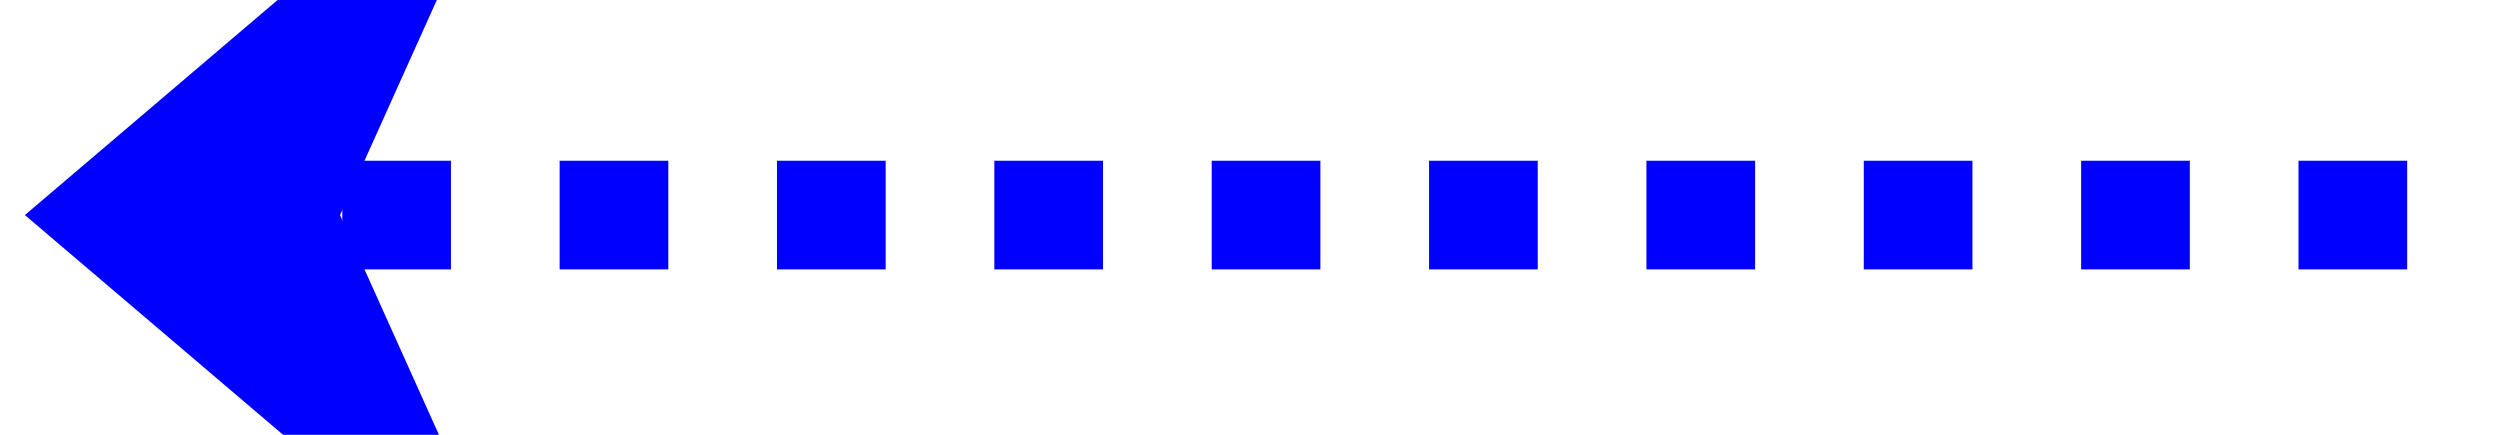 ﻿<?xml version="1.0" encoding="utf-8"?>
<svg version="1.1" xmlns:xlink="http://www.w3.org/1999/xlink" width="46px" height="8px" viewBox="566 178  46 8" xmlns="http://www.w3.org/2000/svg">
  <g transform="matrix(-0.707 0.707 -0.707 -0.707 1134.179 -105.792 )">
    <path d="M 574 167  L 603.586 196.586  " stroke-width="2" stroke-dasharray="2,2" stroke="#0000ff" fill="none" />
    <path d="M 592.696 197.01  L 605 198  L 604.01 185.696  L 600.899 193.899  L 592.696 197.01  Z " fill-rule="nonzero" fill="#0000ff" stroke="none" />
  </g>
</svg>
